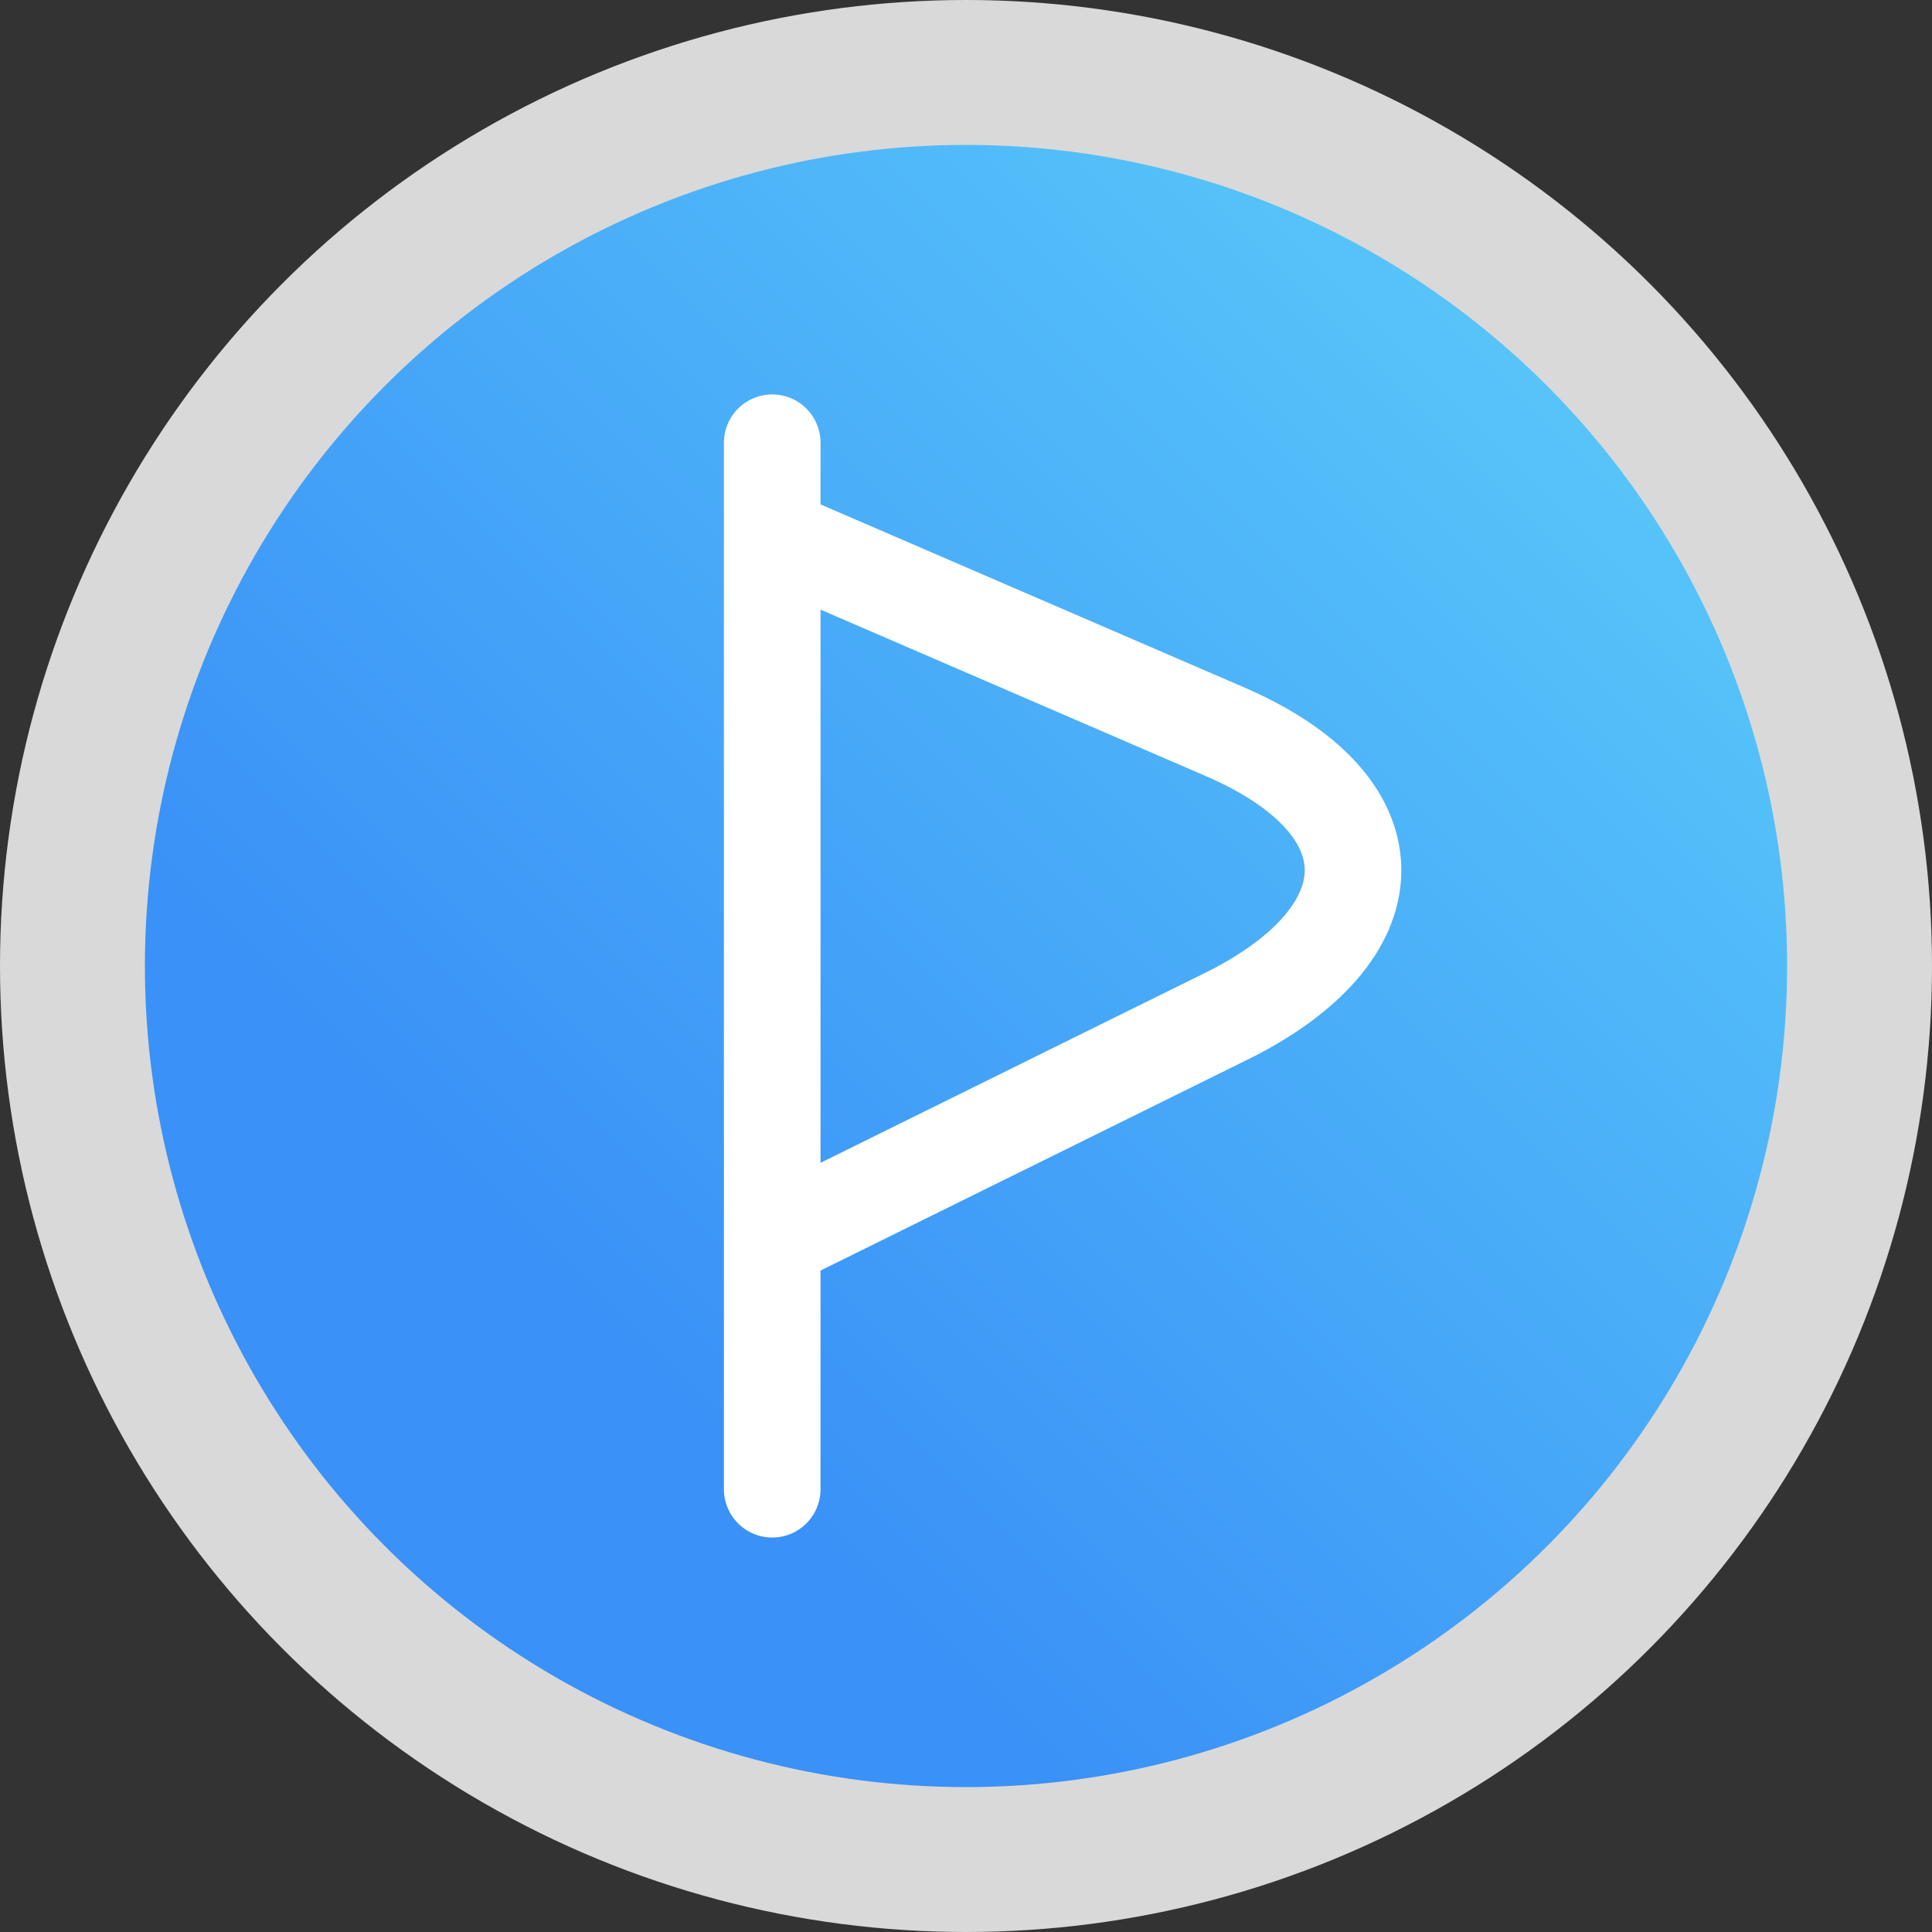 <svg width="40" height="40" viewBox="0 0 40 40" fill="none" xmlns="http://www.w3.org/2000/svg">
<rect x="0" y="0" width="40" height="40" fill="#333333" stroke="none"/>
<circle cx="20" cy="20" r="20" fill="#D9D9D9"/>
<circle cx="20" cy="20" r="17" fill="url(#paint0_linear_35_12402)"/>
<path d="M15.988 9.166V30.833" stroke="white" stroke-width="2" stroke-miterlimit="10" stroke-linecap="round" stroke-linejoin="round"/>
<path d="M16.529 11.334L25.304 15.125C28.879 16.642 28.879 19.242 25.521 20.975L16.529 25.417" stroke="white" stroke-width="2" stroke-miterlimit="10" stroke-linecap="round" stroke-linejoin="round"/>
<defs>
<linearGradient id="paint0_linear_35_12402" x1="38" y1="3" x2="13" y2="28" gradientUnits="userSpaceOnUse">
<stop stop-color="#5ED3FA"/>
<stop offset="1" stop-color="#3A91F7"/>
</linearGradient>
</defs>
</svg>
